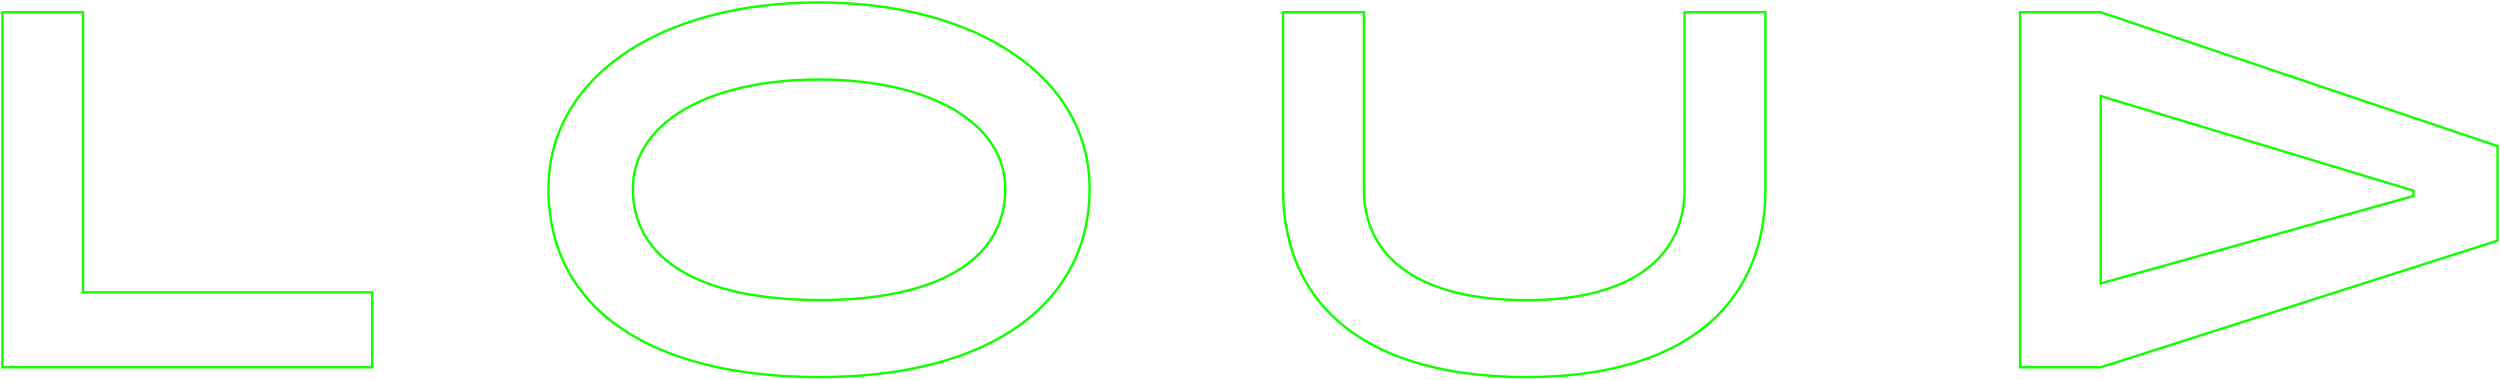 <svg width="1021" height="155" viewBox="0 0 1021 155" fill="none" xmlns="http://www.w3.org/2000/svg">
<path d="M33.901 5H1V150H152V119.403H33.901V5Z" stroke="#13FF00"/>
<path d="M334.327 1C269.824 1 224 31.379 224 77.131C224 126.179 265.785 154 334.689 154C405.431 154 445 123.258 445 77.131C445 31.421 398.829 1 334.327 1ZM334.689 122.521C285.94 122.521 258.459 106.051 258.459 77.131C258.459 50.409 288.878 32.479 334.327 32.479C380.137 32.479 410.557 50.409 410.557 77.131C410.557 106.092 383.062 122.562 334.689 122.562V122.521Z" stroke="#13FF00"/>
<path d="M687.975 77.308C687.975 106.161 664.86 122.592 623.413 122.592C580.865 122.592 557.013 106.161 557.013 77.308V5H524V77.308C524 126.243 559.954 154 623.413 154C685.771 154 721 126.243 721 77.308V5H687.989L687.975 77.308Z" stroke="#13FF00"/>
<path d="M857.925 5H825V150H857.925L1020 98.275V59.66L857.925 5ZM985.602 80.041L857.925 115.747V39.239L985.602 77.854V80.041Z" stroke="#13FF00"/>
</svg>
